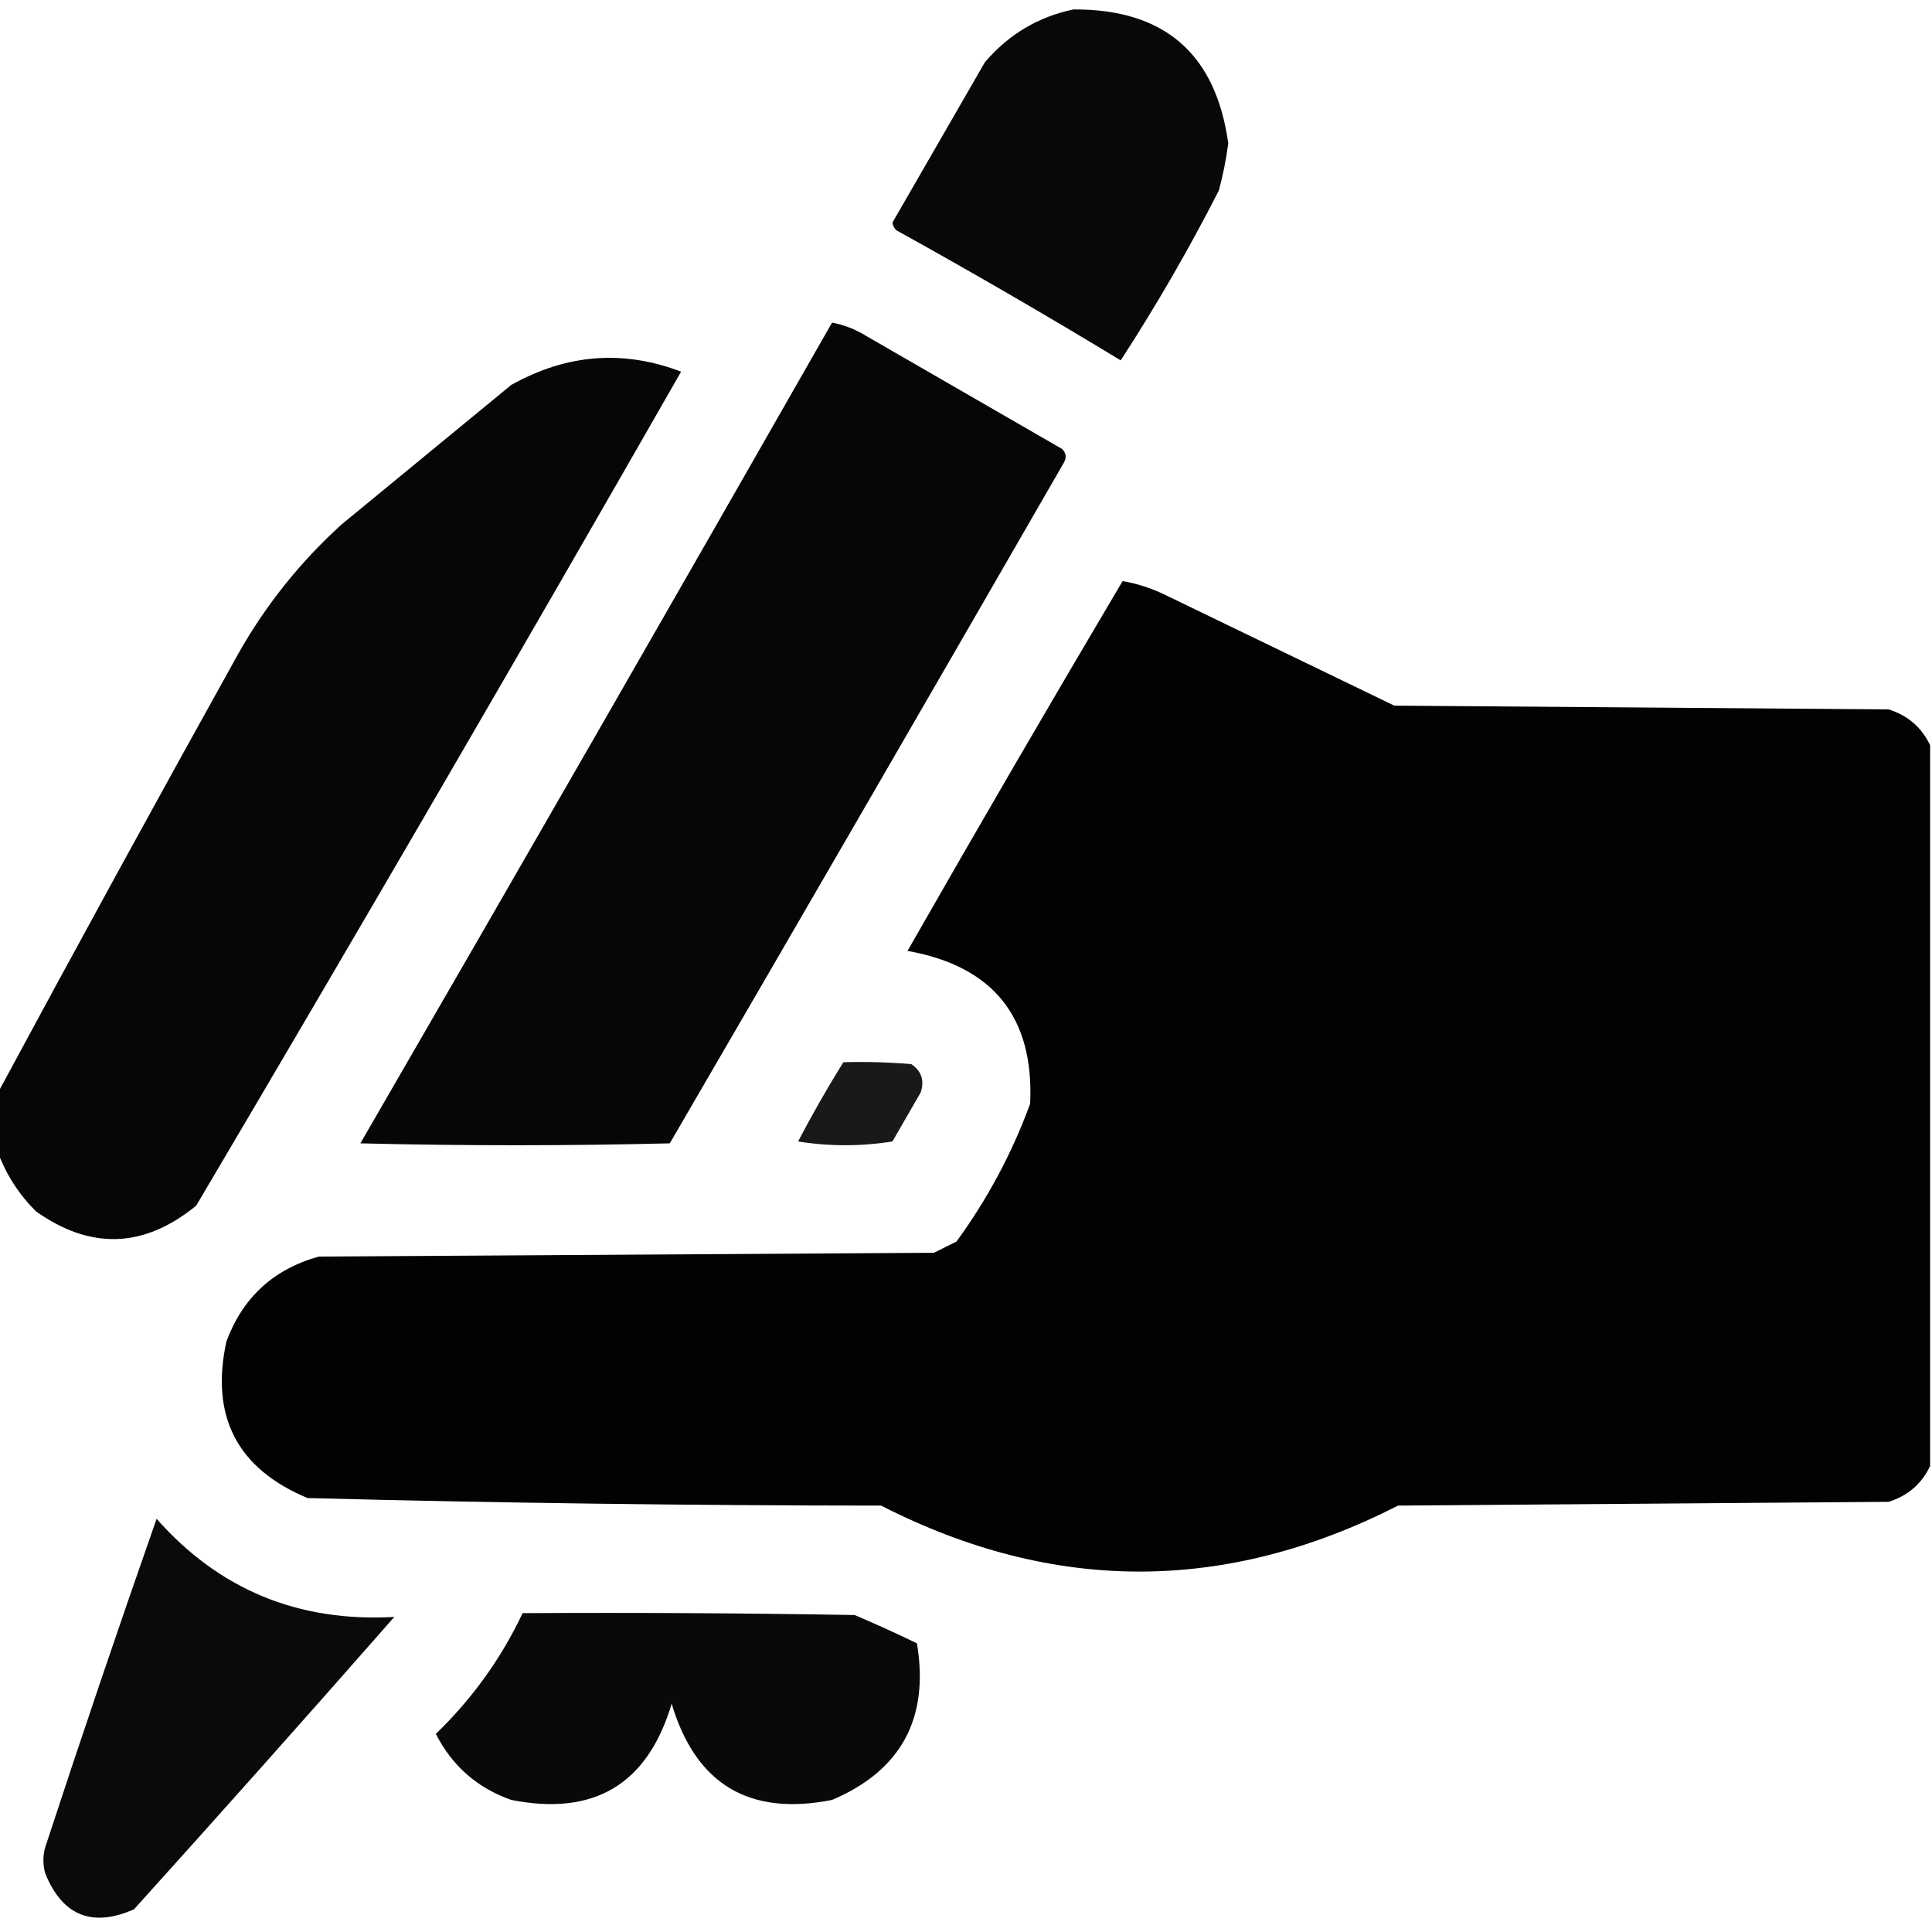 <?xml version="1.0" encoding="UTF-8"?>
<!DOCTYPE svg PUBLIC "-//W3C//DTD SVG 1.1//EN" "http://www.w3.org/Graphics/SVG/1.1/DTD/svg11.dtd">
<svg xmlns="http://www.w3.org/2000/svg" version="1.1" width="512px" height="512px" style="shape-rendering:geometricPrecision; text-rendering:geometricPrecision; image-rendering:optimizeQuality; fill-rule:evenodd; clip-rule:evenodd" xmlns:xlink="http://www.w3.org/1999/xlink">
<g><path style="opacity:0.968" fill="#000000" d="M 284.5,2.5 C 308.546,2.382 322.213,14.215 325.5,38C 324.944,42.23 324.11,46.397 323,50.5C 315.091,65.99 306.425,80.99 297,95.5C 277.412,83.621 257.579,72.121 237.5,61C 236.978,60.439 236.645,59.772 236.5,59C 244.65,44.843 252.817,30.677 261,16.5C 267.319,9.098 275.153,4.431 284.5,2.5 Z"/></g>
<g><path style="opacity:0.976" fill="#000000" d="M 220.5,85.5 C 223.691,86.092 226.691,87.259 229.5,89C 246.833,99 264.167,109 281.5,119C 282.517,120.049 282.684,121.216 282,122.5C 247.293,182.748 212.46,242.915 177.5,303C 150.167,303.667 122.833,303.667 95.5,303C 137.422,230.595 179.089,158.095 220.5,85.5 Z"/></g>
<g><path style="opacity:0.975" fill="#000000" d="M -0.5,305.5 C -0.5,300.167 -0.5,294.833 -0.5,289.5C 20.356,250.799 41.522,212.132 63,173.5C 70.265,160.559 79.432,149.059 90.5,139C 105.5,126.667 120.5,114.333 135.5,102C 150.182,93.803 165.182,92.636 180.5,98.5C 138.172,172.494 95.338,246.161 52,319.5C 38.186,330.809 24.02,331.309 9.5,321C 5.008,316.5 1.675,311.333 -0.5,305.5 Z"/></g>
<g><path style="opacity:0.991" fill="#000000" d="M 511.5,197.5 C 511.5,261.167 511.5,324.833 511.5,388.5C 509.261,393.234 505.594,396.401 500.5,398C 457.167,398.333 413.833,398.667 370.5,399C 324.775,422.313 279.109,422.313 233.5,399C 182.796,398.977 132.129,398.311 81.5,397C 62.849,389.2 55.682,375.367 60,355.5C 64.33,343.837 72.497,336.337 84.5,333C 138.833,332.667 193.167,332.333 247.5,332C 249.5,331 251.5,330 253.5,329C 261.725,317.714 268.225,305.547 273,292.5C 274.068,269.558 263.235,256.058 240.5,252C 259.248,219.169 278.248,186.503 297.5,154C 301.599,154.7 305.599,156.033 309.5,158C 329.5,167.667 349.5,177.333 369.5,187C 413.167,187.333 456.833,187.667 500.5,188C 505.594,189.599 509.261,192.766 511.5,197.5 Z"/></g>
<g><path style="opacity:0.899" fill="#000000" d="M 223.5,281.5 C 229.509,281.334 235.509,281.501 241.5,282C 244.203,283.82 245.036,286.32 244,289.5C 241.5,293.833 239,298.167 236.5,302.5C 228.167,303.833 219.833,303.833 211.5,302.5C 215.259,295.31 219.259,288.31 223.5,281.5 Z"/></g>
<g><path style="opacity:0.96" fill="#000000" d="M 41.5,402.5 C 58.078,421.273 79.078,429.939 104.5,428.5C 81.686,454.482 58.686,480.315 35.5,506C 24.387,510.853 16.554,507.686 12,496.5C 11.333,494.167 11.333,491.833 12,489.5C 21.543,460.371 31.376,431.371 41.5,402.5 Z"/></g>
<g><path style="opacity:0.963" fill="#000000" d="M 138.5,427.5 C 167.835,427.333 197.169,427.5 226.5,428C 232.075,430.371 237.575,432.871 243,435.5C 246.316,455.377 238.816,469.211 220.5,477C 198.537,481.353 184.37,472.853 178,451.5C 171.63,472.853 157.463,481.353 135.5,477C 126.509,473.843 119.842,468.01 115.5,459.5C 125.147,450.186 132.814,439.519 138.5,427.5 Z"/></g>
</svg>
